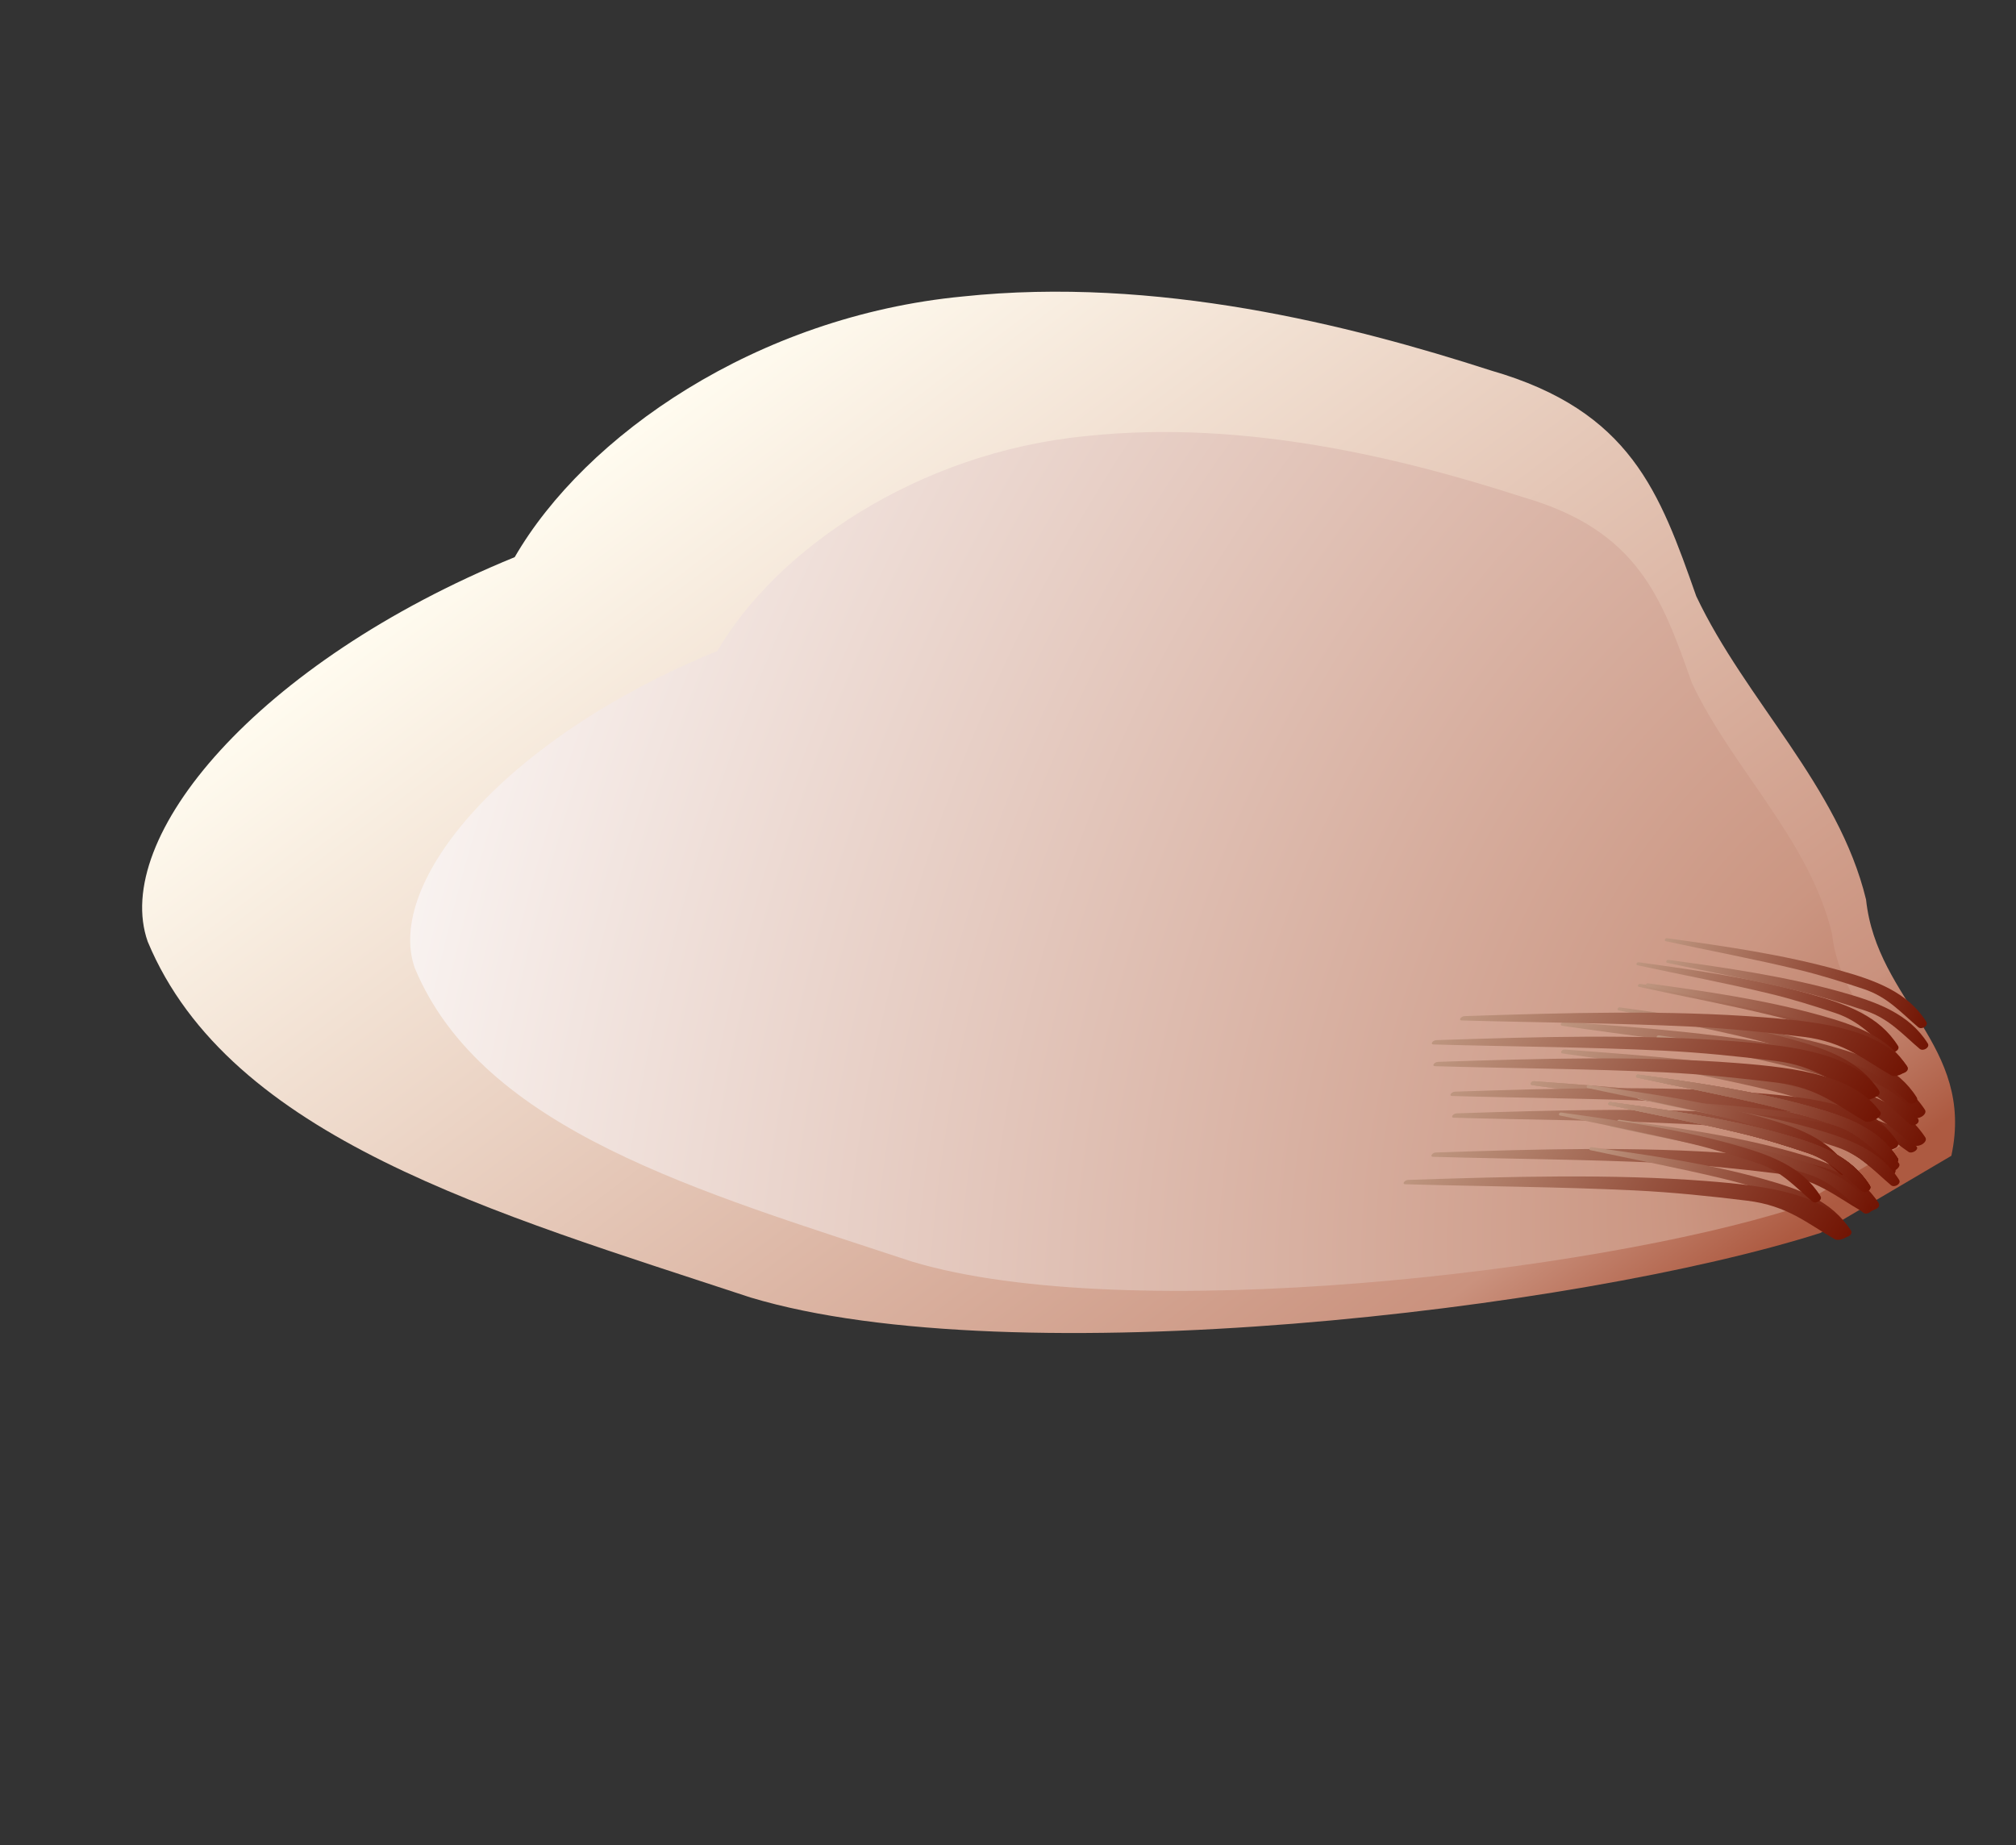 <svg width="59" height="54" viewBox="0 0 59 54" fill="none" xmlns="http://www.w3.org/2000/svg">
<rect x="0" y="0" width="59" height="54" fill="#333333" stroke="none"/>
<path d="M53.273 36.085C46.198 38.339 29.64 40.284 21.962 37.972C14.474 35.498 6.724 33.32 4.323 27.558C3.255 24.528 7.486 19.404 15.063 16.306C17.122 12.749 22.13 9.256 28.175 8.677C33.844 8.078 39.493 9.506 43.64 10.845C47.732 12.025 48.575 14.417 49.642 17.447C51.085 20.499 53.807 23.002 54.612 26.328C54.929 29.314 57.804 30.589 57.108 33.826L53.273 36.085Z" fill="url(#paint0_linear_2786_463)"/>
<path d="M52.51 35.364C46.675 37.223 33.019 38.827 26.686 36.921C20.51 34.88 14.117 33.084 12.139 28.331C11.258 25.832 14.747 21.606 20.996 19.051C22.694 16.118 26.825 13.236 31.81 12.76C36.485 12.265 41.144 13.443 44.565 14.548C47.939 15.521 48.635 17.494 49.516 19.992C50.707 22.509 52.95 24.574 53.614 27.318C53.876 29.78 56.248 30.831 55.673 33.502L52.51 35.364Z" fill="url(#paint1_radial_2786_463)"/>
<path d="M48.948 32.249C50.168 32.373 51.407 32.467 52.611 32.617C53.229 32.694 53.832 32.806 54.419 32.927C55.073 33.063 55.407 33.407 55.858 33.714C55.948 33.776 56.158 33.653 56.098 33.566C55.643 32.895 54.769 32.69 53.752 32.53C52.23 32.292 50.621 32.229 48.99 32.174C48.931 32.172 48.89 32.243 48.948 32.249Z" fill="url(#paint2_linear_2786_463)"/>
<path d="M44.839 31.758C46.644 32.019 48.476 32.234 50.26 32.534C51.175 32.688 52.071 32.897 52.943 33.12C53.915 33.367 54.426 33.926 55.107 34.432C55.244 34.534 55.547 34.353 55.454 34.212C54.747 33.135 53.446 32.766 51.938 32.461C49.681 32.004 47.304 31.817 44.897 31.643C44.809 31.637 44.753 31.745 44.839 31.758Z" fill="url(#paint3_linear_2786_463)"/>
<path d="M44.839 31.758C46.644 32.019 48.476 32.234 50.26 32.534C51.175 32.688 52.071 32.897 52.943 33.12C53.915 33.367 54.426 33.926 55.107 34.432C55.244 34.534 55.547 34.353 55.454 34.212C54.747 33.135 53.446 32.766 51.938 32.461C49.681 32.004 47.304 31.817 44.897 31.643C44.809 31.637 44.753 31.745 44.839 31.758Z" fill="url(#paint4_linear_2786_463)"/>
<path d="M45.729 30.831C47.535 31.093 49.367 31.307 51.15 31.607C52.066 31.762 52.962 31.971 53.834 32.193C54.805 32.441 55.317 32.999 55.998 33.506C56.135 33.607 56.438 33.427 56.345 33.286C55.637 32.208 54.337 31.84 52.828 31.534C50.572 31.077 48.195 30.891 45.788 30.717C45.7 30.711 45.644 30.819 45.729 30.831Z" fill="url(#paint5_linear_2786_463)"/>
<path d="M45.717 30.021C47.523 30.283 49.355 30.497 51.139 30.797C52.054 30.952 52.95 31.161 53.822 31.383C54.794 31.631 55.305 32.19 55.986 32.696C56.123 32.797 56.426 32.617 56.333 32.476C55.626 31.398 54.325 31.03 52.817 30.724C50.56 30.267 48.183 30.081 45.776 29.907C45.688 29.901 45.632 30.009 45.717 30.021Z" fill="url(#paint6_linear_2786_463)"/>
<path d="M47.915 31.077C49.206 31.357 50.513 31.601 51.789 31.909C52.444 32.068 53.088 32.269 53.715 32.479C54.414 32.713 54.8 33.17 55.303 33.594C55.404 33.679 55.611 33.551 55.54 33.437C54.994 32.566 54.057 32.223 52.975 31.922C51.357 31.471 49.665 31.227 47.952 30.99C47.889 30.982 47.854 31.064 47.915 31.077Z" fill="url(#paint7_linear_2786_463)"/>
<path d="M42.498 32.076C44.733 32.139 47.005 32.15 49.208 32.256C50.338 32.311 51.438 32.426 52.505 32.557C53.695 32.703 54.271 33.23 55.066 33.682C55.225 33.772 55.627 33.548 55.527 33.41C54.766 32.362 53.177 32.127 51.321 31.983C48.544 31.767 45.584 31.85 42.585 31.949C42.475 31.953 42.392 32.073 42.498 32.076Z" fill="url(#paint8_linear_2786_463)"/>
<path d="M42.545 32.712C44.779 32.775 47.052 32.785 49.254 32.892C50.385 32.947 51.484 33.061 52.552 33.193C53.742 33.339 54.318 33.866 55.112 34.318C55.272 34.408 55.674 34.183 55.574 34.046C54.813 32.997 53.224 32.763 51.368 32.618C48.591 32.403 45.631 32.486 42.632 32.584C42.522 32.588 42.439 32.709 42.545 32.712Z" fill="url(#paint9_linear_2786_463)"/>
<path d="M48.513 30.39C49.803 30.669 51.11 30.913 52.387 31.222C53.042 31.381 53.686 31.582 54.313 31.791C55.011 32.026 55.397 32.483 55.901 32.907C56.002 32.992 56.209 32.864 56.137 32.75C55.591 31.878 54.654 31.536 53.573 31.235C51.955 30.784 50.263 30.539 48.55 30.303C48.487 30.295 48.452 30.377 48.513 30.39Z" fill="url(#paint10_linear_2786_463)"/>
<path d="M48.47 29.757C49.76 30.037 51.067 30.28 52.344 30.589C52.999 30.748 53.643 30.949 54.27 31.159C54.968 31.393 55.354 31.85 55.858 32.274C55.959 32.359 56.166 32.231 56.094 32.117C55.548 31.245 54.611 30.903 53.53 30.602C51.912 30.151 50.22 29.907 48.507 29.67C48.444 29.662 48.409 29.744 48.47 29.757Z" fill="url(#paint11_linear_2786_463)"/>
<path d="M47.368 29.57C48.659 29.849 49.966 30.093 51.242 30.402C51.898 30.561 52.541 30.761 53.168 30.971C53.867 31.205 54.253 31.663 54.756 32.087C54.857 32.172 55.065 32.044 54.993 31.93C54.447 31.058 53.51 30.716 52.428 30.414C50.81 29.963 49.118 29.719 47.405 29.483C47.342 29.474 47.307 29.557 47.368 29.57Z" fill="url(#paint12_linear_2786_463)"/>
<path d="M41.951 30.568C44.186 30.631 46.458 30.642 48.661 30.748C49.791 30.803 50.891 30.918 51.958 31.049C53.148 31.196 53.724 31.723 54.519 32.175C54.679 32.265 55.08 32.04 54.98 31.903C54.219 30.854 52.63 30.619 50.774 30.475C47.997 30.259 45.037 30.342 42.038 30.441C41.928 30.445 41.846 30.566 41.951 30.568Z" fill="url(#paint13_linear_2786_463)"/>
<path d="M41.998 31.204C44.233 31.267 46.505 31.278 48.708 31.384C49.838 31.439 50.938 31.554 52.005 31.685C53.195 31.832 53.771 32.358 54.566 32.81C54.725 32.901 55.127 32.676 55.027 32.539C54.266 31.49 52.677 31.255 50.821 31.111C48.044 30.895 45.084 30.978 42.085 31.077C41.975 31.081 41.892 31.201 41.998 31.204Z" fill="url(#paint14_linear_2786_463)"/>
<path d="M47.966 28.883C49.257 29.162 50.563 29.406 51.84 29.715C52.495 29.873 53.139 30.074 53.766 30.284C54.465 30.518 54.85 30.976 55.354 31.4C55.455 31.485 55.662 31.356 55.59 31.242C55.044 30.371 54.107 30.029 53.026 29.727C51.408 29.276 49.716 29.032 48.003 28.796C47.94 28.787 47.905 28.87 47.966 28.883Z" fill="url(#paint15_linear_2786_463)"/>
<path d="M47.923 28.25C49.214 28.529 50.52 28.773 51.797 29.082C52.452 29.24 53.096 29.441 53.723 29.651C54.422 29.885 54.807 30.343 55.311 30.767C55.412 30.852 55.619 30.723 55.548 30.61C55.002 29.738 54.064 29.396 52.983 29.094C51.365 28.643 49.673 28.399 47.96 28.163C47.897 28.154 47.862 28.237 47.923 28.25Z" fill="url(#paint16_linear_2786_463)"/>
<path d="M48.197 28.866C49.487 29.145 50.794 29.389 52.07 29.698C52.726 29.857 53.369 30.058 53.996 30.267C54.695 30.502 55.081 30.959 55.584 31.383C55.685 31.468 55.893 31.34 55.821 31.226C55.275 30.354 54.338 30.012 53.256 29.711C51.639 29.26 49.946 29.015 48.233 28.779C48.171 28.771 48.136 28.853 48.197 28.866Z" fill="url(#paint17_linear_2786_463)"/>
<path d="M42.779 29.865C45.014 29.928 47.286 29.939 49.489 30.045C50.62 30.1 51.719 30.215 52.786 30.346C53.976 30.492 54.553 31.019 55.347 31.471C55.507 31.561 55.908 31.337 55.808 31.2C55.047 30.151 53.458 29.916 51.602 29.772C48.825 29.556 45.865 29.639 42.866 29.738C42.756 29.742 42.674 29.862 42.779 29.865Z" fill="url(#paint18_linear_2786_463)"/>
<path d="M48.794 28.179C50.085 28.458 51.392 28.702 52.668 29.011C53.323 29.17 53.967 29.37 54.594 29.58C55.293 29.815 55.679 30.272 56.182 30.696C56.283 30.781 56.49 30.653 56.419 30.539C55.873 29.667 54.935 29.325 53.854 29.024C52.236 28.573 50.544 28.328 48.831 28.092C48.768 28.084 48.733 28.166 48.794 28.179Z" fill="url(#paint19_linear_2786_463)"/>
<path d="M48.751 27.546C50.042 27.826 51.349 28.069 52.625 28.378C53.28 28.537 53.924 28.738 54.551 28.948C55.25 29.182 55.636 29.639 56.139 30.063C56.24 30.148 56.447 30.02 56.376 29.906C55.83 29.034 54.892 28.692 53.811 28.391C52.193 27.94 50.501 27.695 48.788 27.459C48.725 27.451 48.69 27.533 48.751 27.546Z" fill="url(#paint20_linear_2786_463)"/>
<path d="M47.357 32.858C48.647 33.137 49.954 33.381 51.23 33.69C51.886 33.848 52.529 34.049 53.156 34.259C53.855 34.493 54.241 34.951 54.744 35.375C54.846 35.459 55.053 35.331 54.981 35.217C54.435 34.346 53.498 34.004 52.417 33.702C50.799 33.251 49.106 33.007 47.393 32.771C47.331 32.762 47.296 32.844 47.357 32.858Z" fill="url(#paint21_linear_2786_463)"/>
<path d="M41.94 33.856C44.174 33.919 46.447 33.93 48.649 34.036C49.78 34.091 50.879 34.206 51.947 34.337C53.136 34.484 53.713 35.01 54.507 35.462C54.667 35.553 55.068 35.328 54.968 35.191C54.207 34.142 52.619 33.907 50.763 33.763C47.986 33.547 45.025 33.63 42.026 33.729C41.916 33.733 41.834 33.853 41.94 33.856Z" fill="url(#paint22_linear_2786_463)"/>
<path d="M47.954 32.17C49.245 32.45 50.552 32.694 51.828 33.002C52.483 33.161 53.127 33.362 53.754 33.572C54.453 33.806 54.839 34.264 55.342 34.687C55.443 34.772 55.651 34.644 55.579 34.53C55.033 33.659 54.096 33.317 53.014 33.015C51.396 32.564 49.704 32.32 47.991 32.084C47.928 32.075 47.893 32.157 47.954 32.17Z" fill="url(#paint23_linear_2786_463)"/>
<path d="M47.911 31.538C49.202 31.817 50.509 32.061 51.785 32.369C52.441 32.528 53.084 32.729 53.711 32.939C54.41 33.173 54.796 33.631 55.299 34.054C55.4 34.139 55.608 34.011 55.536 33.897C54.99 33.026 54.053 32.684 52.971 32.382C51.353 31.931 49.661 31.687 47.948 31.451C47.885 31.442 47.85 31.524 47.911 31.538Z" fill="url(#paint24_linear_2786_463)"/>
<path d="M47.911 31.538C49.202 31.817 50.509 32.061 51.785 32.369C52.441 32.528 53.084 32.729 53.711 32.939C54.41 33.173 54.796 33.631 55.299 34.054C55.4 34.139 55.608 34.011 55.536 33.897C54.99 33.026 54.053 32.684 52.971 32.382C51.353 31.931 49.661 31.687 47.948 31.451C47.885 31.442 47.85 31.524 47.911 31.538Z" fill="url(#paint25_linear_2786_463)"/>
<path d="M47.911 31.538C49.202 31.817 50.509 32.061 51.785 32.369C52.441 32.528 53.084 32.729 53.711 32.939C54.41 33.173 54.796 33.631 55.299 34.054C55.4 34.139 55.608 34.011 55.536 33.897C54.99 33.026 54.053 32.684 52.971 32.382C51.353 31.931 49.661 31.687 47.948 31.451C47.885 31.442 47.85 31.524 47.911 31.538Z" fill="url(#paint26_linear_2786_463)"/>
<path d="M47.911 31.538C49.202 31.817 50.509 32.061 51.785 32.369C52.441 32.528 53.084 32.729 53.711 32.939C54.41 33.173 54.796 33.631 55.299 34.054C55.4 34.139 55.608 34.011 55.536 33.897C54.99 33.026 54.053 32.684 52.971 32.382C51.353 31.931 49.661 31.687 47.948 31.451C47.885 31.442 47.85 31.524 47.911 31.538Z" fill="url(#paint27_linear_2786_463)"/>
<path d="M46.466 31.844C47.757 32.123 49.063 32.367 50.34 32.676C50.995 32.835 51.639 33.035 52.266 33.245C52.965 33.48 53.35 33.937 53.854 34.361C53.955 34.446 54.162 34.318 54.09 34.204C53.544 33.332 52.607 32.99 51.526 32.689C49.908 32.238 48.216 31.993 46.503 31.757C46.44 31.749 46.405 31.831 46.466 31.844Z" fill="url(#paint28_linear_2786_463)"/>
<path d="M46.544 33.661C47.835 33.94 49.142 34.184 50.418 34.493C51.073 34.651 51.717 34.852 52.344 35.062C53.043 35.296 53.429 35.754 53.932 36.178C54.033 36.263 54.24 36.135 54.169 36.02C53.623 35.149 52.685 34.807 51.604 34.505C49.986 34.054 48.294 33.81 46.581 33.574C46.518 33.565 46.483 33.648 46.544 33.661Z" fill="url(#paint29_linear_2786_463)"/>
<path d="M41.127 34.659C43.361 34.722 45.634 34.733 47.836 34.839C48.967 34.894 50.066 35.009 51.134 35.14C52.324 35.287 52.9 35.813 53.694 36.266C53.854 36.356 54.256 36.131 54.156 35.994C53.395 34.945 51.806 34.711 49.95 34.566C47.173 34.35 44.213 34.433 41.214 34.532C41.104 34.536 41.021 34.656 41.127 34.659Z" fill="url(#paint30_linear_2786_463)"/>
<path d="M47.142 32.974C48.432 33.253 49.739 33.497 51.016 33.806C51.671 33.964 52.315 34.165 52.942 34.375C53.64 34.609 54.026 35.067 54.529 35.491C54.631 35.576 54.838 35.447 54.766 35.333C54.22 34.462 53.283 34.12 52.202 33.818C50.584 33.367 48.892 33.123 47.179 32.887C47.116 32.878 47.081 32.961 47.142 32.974Z" fill="url(#paint31_linear_2786_463)"/>
<path d="M47.099 32.341C48.389 32.62 49.696 32.864 50.973 33.173C51.628 33.331 52.272 33.532 52.899 33.742C53.597 33.976 53.983 34.434 54.486 34.858C54.588 34.943 54.795 34.814 54.723 34.7C54.177 33.829 53.24 33.487 52.159 33.185C50.541 32.734 48.849 32.49 47.136 32.254C47.073 32.245 47.038 32.328 47.099 32.341Z" fill="url(#paint32_linear_2786_463)"/>
<path d="M47.099 32.341C48.389 32.62 49.696 32.864 50.973 33.173C51.628 33.331 52.272 33.532 52.899 33.742C53.597 33.976 53.983 34.434 54.486 34.858C54.588 34.943 54.795 34.814 54.723 34.7C54.177 33.829 53.24 33.487 52.159 33.185C50.541 32.734 48.849 32.49 47.136 32.254C47.073 32.245 47.038 32.328 47.099 32.341Z" fill="url(#paint33_linear_2786_463)"/>
<path d="M47.099 32.341C48.389 32.62 49.696 32.864 50.973 33.173C51.628 33.331 52.272 33.532 52.899 33.742C53.597 33.976 53.983 34.434 54.486 34.858C54.588 34.943 54.795 34.814 54.723 34.7C54.177 33.829 53.24 33.487 52.159 33.185C50.541 32.734 48.849 32.49 47.136 32.254C47.073 32.245 47.038 32.328 47.099 32.341Z" fill="url(#paint34_linear_2786_463)"/>
<path d="M47.099 32.341C48.389 32.62 49.696 32.864 50.973 33.173C51.628 33.331 52.272 33.532 52.899 33.742C53.597 33.976 53.983 34.434 54.486 34.858C54.588 34.943 54.795 34.814 54.723 34.7C54.177 33.829 53.24 33.487 52.159 33.185C50.541 32.734 48.849 32.49 47.136 32.254C47.073 32.245 47.038 32.328 47.099 32.341Z" fill="url(#paint35_linear_2786_463)"/>
<path d="M45.654 32.647C46.944 32.927 48.251 33.17 49.527 33.479C50.183 33.638 50.826 33.839 51.453 34.049C52.152 34.283 52.538 34.74 53.041 35.164C53.142 35.249 53.35 35.121 53.278 35.007C52.732 34.135 51.795 33.793 50.714 33.492C49.096 33.041 47.403 32.797 45.69 32.56C45.628 32.552 45.593 32.634 45.654 32.647Z" fill="url(#paint36_linear_2786_463)"/>
<defs>
<linearGradient id="paint0_linear_2786_463" x1="56.579" y1="33.874" x2="32.671" y2="2.068" gradientUnits="userSpaceOnUse">
<stop offset="0.016" stop-color="#AD5A41"/>
<stop offset="0.131" stop-color="#CA927E"/>
<stop offset="1" stop-color="#FFFBEF"/>
</linearGradient>
<radialGradient id="paint1_radial_2786_463" cx="0" cy="0" r="1" gradientUnits="userSpaceOnUse" gradientTransform="translate(56.379 32.741) rotate(-158.3) scale(49.026 66.304)">
<stop stop-color="#BA745D"/>
<stop offset="0.144" stop-color="#CB9682"/>
<stop offset="1" stop-color="white"/>
</radialGradient>
<linearGradient id="paint2_linear_2786_463" x1="56.306" y1="33.423" x2="49.002" y2="29.726" gradientUnits="userSpaceOnUse">
<stop stop-color="#711302"/>
<stop offset="1" stop-color="#C9A992"/>
</linearGradient>
<linearGradient id="paint3_linear_2786_463" x1="55.753" y1="34.001" x2="44.305" y2="28.861" gradientUnits="userSpaceOnUse">
<stop stop-color="#711302"/>
<stop offset="1" stop-color="#C9A992"/>
</linearGradient>
<linearGradient id="paint4_linear_2786_463" x1="55.753" y1="34.001" x2="44.305" y2="28.861" gradientUnits="userSpaceOnUse">
<stop stop-color="#711302"/>
<stop offset="1" stop-color="#C9A992"/>
</linearGradient>
<linearGradient id="paint5_linear_2786_463" x1="56.643" y1="33.074" x2="45.196" y2="27.935" gradientUnits="userSpaceOnUse">
<stop stop-color="#711302"/>
<stop offset="1" stop-color="#C9A992"/>
</linearGradient>
<linearGradient id="paint6_linear_2786_463" x1="56.632" y1="32.264" x2="45.184" y2="27.125" gradientUnits="userSpaceOnUse">
<stop stop-color="#711302"/>
<stop offset="1" stop-color="#C9A992"/>
</linearGradient>
<linearGradient id="paint7_linear_2786_463" x1="55.742" y1="33.284" x2="46.945" y2="30.094" gradientUnits="userSpaceOnUse">
<stop stop-color="#711302"/>
<stop offset="1" stop-color="#C9A992"/>
</linearGradient>
<linearGradient id="paint8_linear_2786_463" x1="55.926" y1="33.153" x2="44.149" y2="25.887" gradientUnits="userSpaceOnUse">
<stop stop-color="#711302"/>
<stop offset="1" stop-color="#C9A992"/>
</linearGradient>
<linearGradient id="paint9_linear_2786_463" x1="55.973" y1="33.789" x2="44.196" y2="26.523" gradientUnits="userSpaceOnUse">
<stop stop-color="#711302"/>
<stop offset="1" stop-color="#C9A992"/>
</linearGradient>
<linearGradient id="paint10_linear_2786_463" x1="56.34" y1="32.597" x2="47.543" y2="29.407" gradientUnits="userSpaceOnUse">
<stop stop-color="#711302"/>
<stop offset="1" stop-color="#C9A992"/>
</linearGradient>
<linearGradient id="paint11_linear_2786_463" x1="56.297" y1="31.964" x2="47.5" y2="28.774" gradientUnits="userSpaceOnUse">
<stop stop-color="#711302"/>
<stop offset="1" stop-color="#C9A992"/>
</linearGradient>
<linearGradient id="paint12_linear_2786_463" x1="55.196" y1="31.776" x2="46.398" y2="28.587" gradientUnits="userSpaceOnUse">
<stop stop-color="#711302"/>
<stop offset="1" stop-color="#C9A992"/>
</linearGradient>
<linearGradient id="paint13_linear_2786_463" x1="55.379" y1="31.645" x2="43.602" y2="24.379" gradientUnits="userSpaceOnUse">
<stop stop-color="#711302"/>
<stop offset="1" stop-color="#C9A992"/>
</linearGradient>
<linearGradient id="paint14_linear_2786_463" x1="55.426" y1="32.281" x2="43.649" y2="25.015" gradientUnits="userSpaceOnUse">
<stop stop-color="#711302"/>
<stop offset="1" stop-color="#C9A992"/>
</linearGradient>
<linearGradient id="paint15_linear_2786_463" x1="55.793" y1="31.089" x2="46.996" y2="27.899" gradientUnits="userSpaceOnUse">
<stop stop-color="#711302"/>
<stop offset="1" stop-color="#C9A992"/>
</linearGradient>
<linearGradient id="paint16_linear_2786_463" x1="55.75" y1="30.456" x2="46.953" y2="27.266" gradientUnits="userSpaceOnUse">
<stop stop-color="#711302"/>
<stop offset="1" stop-color="#C9A992"/>
</linearGradient>
<linearGradient id="paint17_linear_2786_463" x1="56.024" y1="31.073" x2="47.226" y2="27.883" gradientUnits="userSpaceOnUse">
<stop stop-color="#711302"/>
<stop offset="1" stop-color="#C9A992"/>
</linearGradient>
<linearGradient id="paint18_linear_2786_463" x1="56.207" y1="30.942" x2="44.43" y2="23.676" gradientUnits="userSpaceOnUse">
<stop stop-color="#711302"/>
<stop offset="1" stop-color="#C9A992"/>
</linearGradient>
<linearGradient id="paint19_linear_2786_463" x1="56.621" y1="30.386" x2="47.824" y2="27.196" gradientUnits="userSpaceOnUse">
<stop stop-color="#711302"/>
<stop offset="1" stop-color="#C9A992"/>
</linearGradient>
<linearGradient id="paint20_linear_2786_463" x1="56.578" y1="29.753" x2="47.781" y2="26.563" gradientUnits="userSpaceOnUse">
<stop stop-color="#711302"/>
<stop offset="1" stop-color="#C9A992"/>
</linearGradient>
<linearGradient id="paint21_linear_2786_463" x1="55.184" y1="35.064" x2="46.386" y2="31.874" gradientUnits="userSpaceOnUse">
<stop stop-color="#711302"/>
<stop offset="1" stop-color="#C9A992"/>
</linearGradient>
<linearGradient id="paint22_linear_2786_463" x1="55.367" y1="34.933" x2="43.59" y2="27.667" gradientUnits="userSpaceOnUse">
<stop stop-color="#711302"/>
<stop offset="1" stop-color="#C9A992"/>
</linearGradient>
<linearGradient id="paint23_linear_2786_463" x1="55.782" y1="34.377" x2="46.984" y2="31.187" gradientUnits="userSpaceOnUse">
<stop stop-color="#711302"/>
<stop offset="1" stop-color="#C9A992"/>
</linearGradient>
<linearGradient id="paint24_linear_2786_463" x1="55.739" y1="33.744" x2="46.941" y2="30.554" gradientUnits="userSpaceOnUse">
<stop stop-color="#711302"/>
<stop offset="1" stop-color="#C9A992"/>
</linearGradient>
<linearGradient id="paint25_linear_2786_463" x1="55.739" y1="33.744" x2="46.941" y2="30.554" gradientUnits="userSpaceOnUse">
<stop stop-color="#711302"/>
<stop offset="1" stop-color="#C9A992"/>
</linearGradient>
<linearGradient id="paint26_linear_2786_463" x1="55.739" y1="33.744" x2="46.941" y2="30.554" gradientUnits="userSpaceOnUse">
<stop stop-color="#711302"/>
<stop offset="1" stop-color="#C9A992"/>
</linearGradient>
<linearGradient id="paint27_linear_2786_463" x1="55.739" y1="33.744" x2="46.941" y2="30.554" gradientUnits="userSpaceOnUse">
<stop stop-color="#711302"/>
<stop offset="1" stop-color="#C9A992"/>
</linearGradient>
<linearGradient id="paint28_linear_2786_463" x1="54.293" y1="34.05" x2="45.496" y2="30.861" gradientUnits="userSpaceOnUse">
<stop stop-color="#711302"/>
<stop offset="1" stop-color="#C9A992"/>
</linearGradient>
<linearGradient id="paint29_linear_2786_463" x1="54.371" y1="35.867" x2="45.574" y2="32.677" gradientUnits="userSpaceOnUse">
<stop stop-color="#711302"/>
<stop offset="1" stop-color="#C9A992"/>
</linearGradient>
<linearGradient id="paint30_linear_2786_463" x1="54.555" y1="35.736" x2="42.778" y2="28.47" gradientUnits="userSpaceOnUse">
<stop stop-color="#711302"/>
<stop offset="1" stop-color="#C9A992"/>
</linearGradient>
<linearGradient id="paint31_linear_2786_463" x1="54.969" y1="35.18" x2="46.172" y2="31.99" gradientUnits="userSpaceOnUse">
<stop stop-color="#711302"/>
<stop offset="1" stop-color="#C9A992"/>
</linearGradient>
<linearGradient id="paint32_linear_2786_463" x1="54.926" y1="34.547" x2="46.129" y2="31.357" gradientUnits="userSpaceOnUse">
<stop stop-color="#711302"/>
<stop offset="1" stop-color="#C9A992"/>
</linearGradient>
<linearGradient id="paint33_linear_2786_463" x1="54.926" y1="34.547" x2="46.129" y2="31.357" gradientUnits="userSpaceOnUse">
<stop stop-color="#711302"/>
<stop offset="1" stop-color="#C9A992"/>
</linearGradient>
<linearGradient id="paint34_linear_2786_463" x1="54.926" y1="34.547" x2="46.129" y2="31.357" gradientUnits="userSpaceOnUse">
<stop stop-color="#711302"/>
<stop offset="1" stop-color="#C9A992"/>
</linearGradient>
<linearGradient id="paint35_linear_2786_463" x1="54.926" y1="34.547" x2="46.129" y2="31.357" gradientUnits="userSpaceOnUse">
<stop stop-color="#711302"/>
<stop offset="1" stop-color="#C9A992"/>
</linearGradient>
<linearGradient id="paint36_linear_2786_463" x1="53.481" y1="34.854" x2="44.683" y2="31.664" gradientUnits="userSpaceOnUse">
<stop stop-color="#711302"/>
<stop offset="1" stop-color="#C9A992"/>
</linearGradient>
</defs>
</svg>

